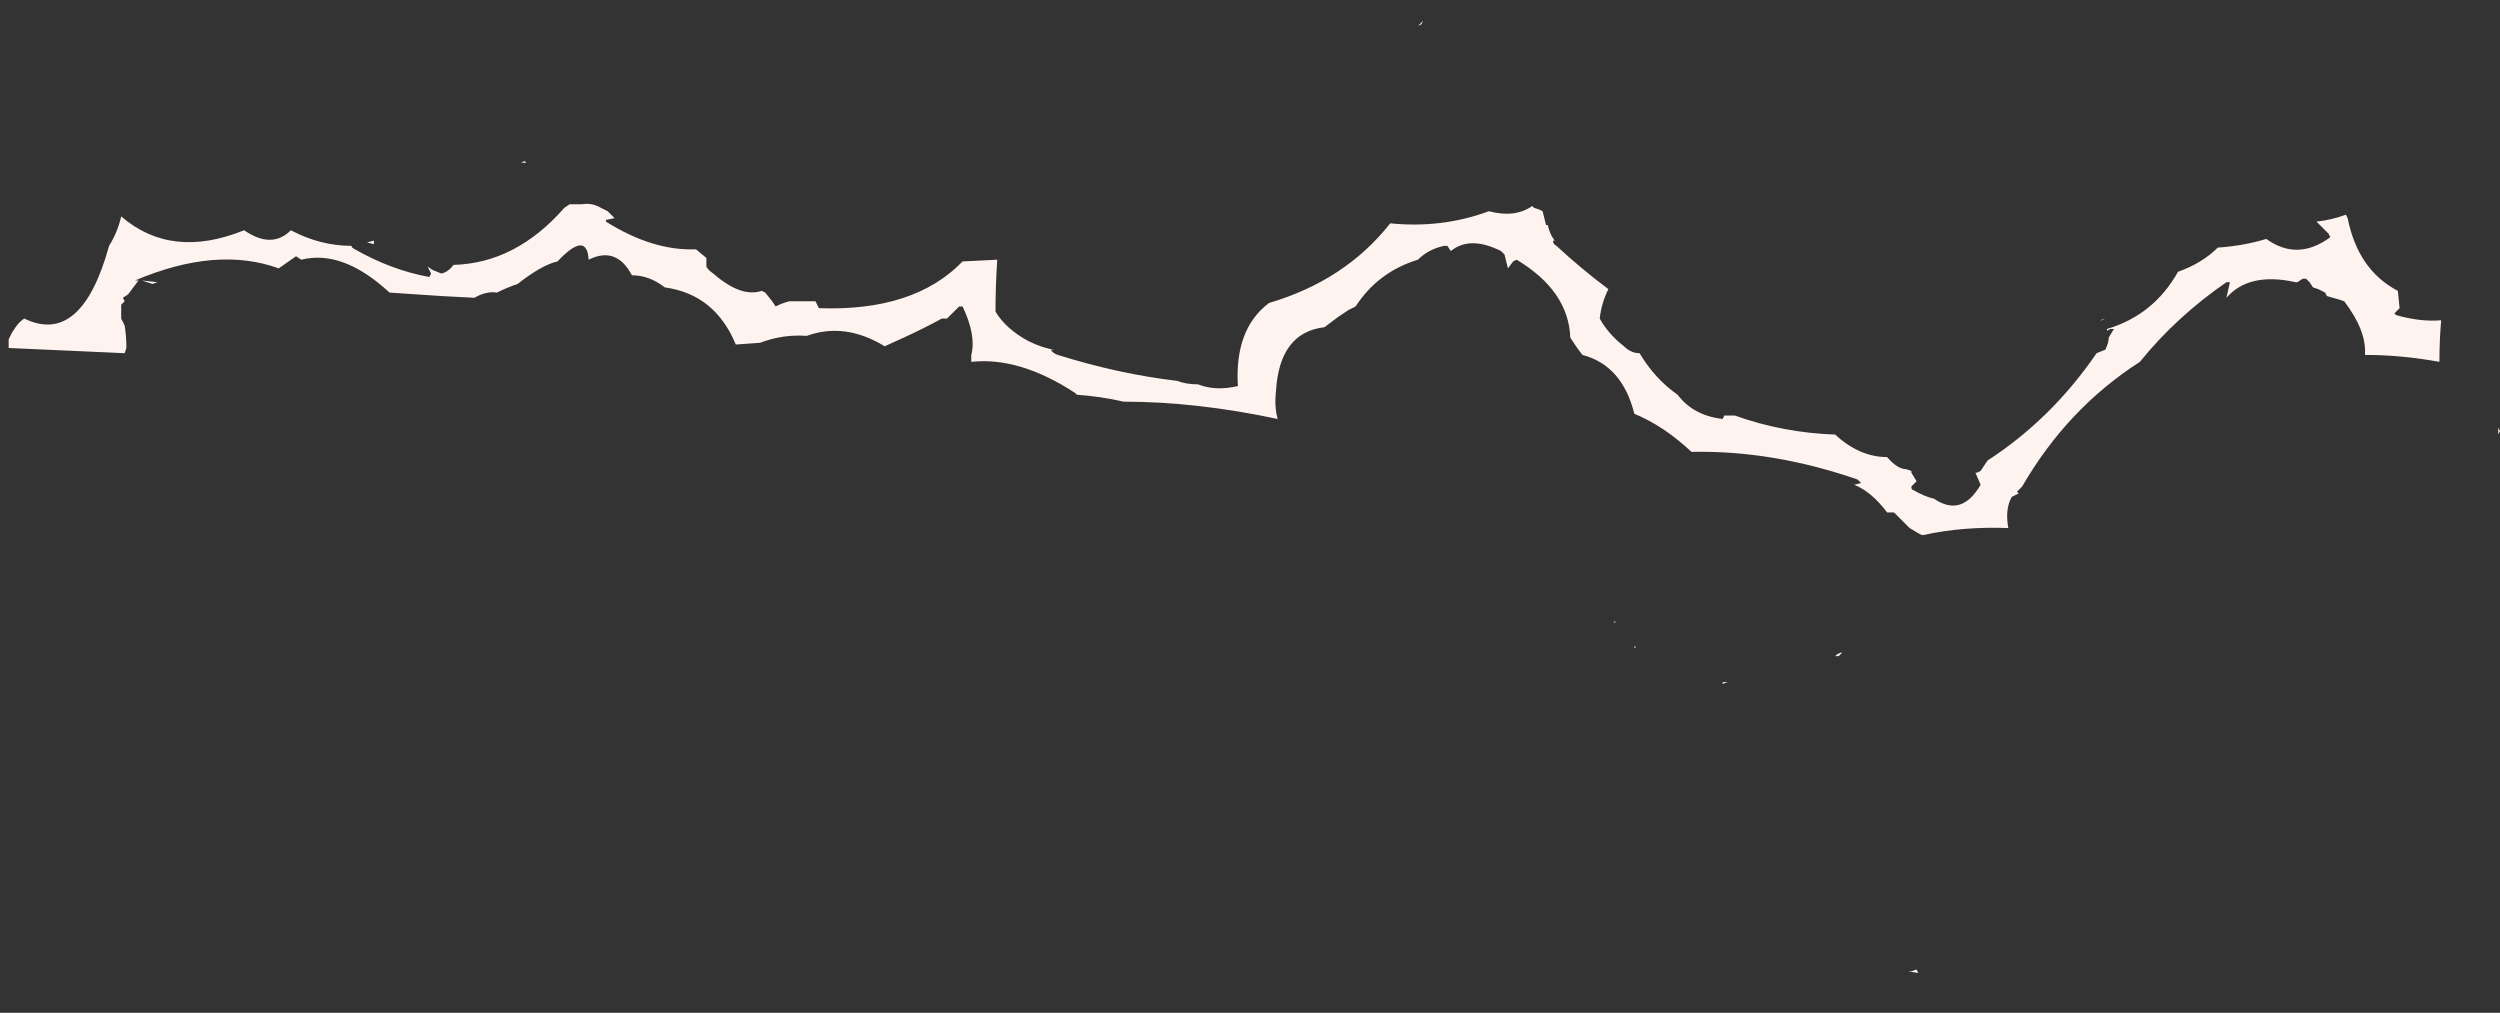 <?xml version="1.0" encoding="UTF-8" standalone="no"?>
<svg xmlns:ffdec="https://www.free-decompiler.com/flash" xmlns:xlink="http://www.w3.org/1999/xlink" ffdec:objectType="frame" height="204.75px" width="505.4px" xmlns="http://www.w3.org/2000/svg">
  <rect width="100%" height="100%" fill="#333333" stroke="none"/>
  <g transform="matrix(1.0, 0.0, 0.0, 1.0, -2.45, 68.95)">
    <use ffdec:characterId="428" height="27.5" transform="matrix(7.0, 0.0, 0.0, 7.0, 4.2, -64.75)" width="71.95" xlink:href="#shape0"/>
  </g>
  <defs>
    <g id="shape0" transform="matrix(1.0, 0.0, 0.0, 1.0, -0.6, 9.25)">
      <path d="M0.8 -0.4 Q0.9 -0.55 1.05 -0.65 2.7 0.15 3.5 -2.75 3.75 -3.15 3.85 -3.6 5.3 -2.35 7.4 -3.2 8.2 -2.65 8.75 -3.2 9.6 -2.75 10.5 -2.75 10.5 -2.7 10.6 -2.65 11.65 -2.05 12.75 -1.85 L12.8 -1.95 12.7 -2.15 12.85 -2.05 13.1 -1.95 Q13.3 -2.0 13.45 -2.2 15.25 -2.25 16.65 -3.85 L16.8 -3.95 17.15 -3.95 Q17.45 -4.0 17.7 -3.85 17.8 -3.8 17.9 -3.75 L18.1 -3.55 17.85 -3.5 17.85 -3.45 Q19.2 -2.6 20.45 -2.65 L20.75 -2.4 Q20.75 -2.3 20.75 -2.15 20.8 -2.05 20.95 -1.95 21.75 -1.25 22.35 -1.45 L22.45 -1.4 22.65 -1.15 22.75 -1.0 Q22.95 -1.1 23.15 -1.15 L23.9 -1.15 24.0 -0.95 Q26.75 -0.85 28.15 -2.3 L29.15 -2.35 Q29.1 -1.6 29.1 -0.85 29.4 -0.35 30.05 0.0 30.45 0.2 30.8 0.25 L30.7 0.25 Q30.75 0.35 30.9 0.4 32.65 0.95 34.35 1.15 34.6 1.25 34.95 1.25 35.45 1.45 36.1 1.3 36.0 -0.35 37.0 -1.1 39.2 -1.75 40.5 -3.4 42.0 -3.25 43.35 -3.75 44.1 -3.55 44.6 -3.9 L44.65 -3.85 44.8 -3.8 44.9 -3.75 Q44.95 -3.55 45.0 -3.35 L45.05 -3.35 Q45.1 -3.1 45.25 -2.9 L45.2 -2.9 Q45.2 -2.8 45.3 -2.75 46.0 -2.1 46.8 -1.5 46.6 -1.1 46.55 -0.65 46.8 -0.2 47.25 0.15 47.45 0.35 47.7 0.35 48.15 1.1 48.8 1.55 49.25 2.15 50.1 2.25 L50.15 2.15 50.45 2.15 Q51.85 2.65 53.35 2.7 54.05 3.35 54.85 3.35 L54.85 3.35 Q55.15 3.7 55.4 3.7 L55.55 3.75 55.55 3.8 55.7 4.05 55.55 4.2 Q55.55 4.3 55.6 4.3 55.95 4.5 56.2 4.55 57.0 5.1 57.55 4.15 L57.4 3.8 57.45 3.8 57.55 3.75 57.75 3.45 Q59.6 2.25 60.9 0.35 L61.15 0.25 Q61.25 0.05 61.25 -0.1 L61.4 -0.35 61.3 -0.35 61.2 -0.3 61.2 -0.35 Q62.55 -0.75 63.25 -2.0 63.95 -2.25 64.4 -2.7 65.15 -2.75 65.8 -2.95 66.7 -2.3 67.65 -3.0 L67.6 -3.1 67.25 -3.45 Q67.7 -3.5 68.1 -3.65 L68.15 -3.55 Q68.45 -2.05 69.6 -1.45 L69.65 -0.95 69.5 -0.8 69.55 -0.75 Q70.25 -0.55 70.85 -0.6 70.8 0.0 70.8 0.6 69.7 0.4 68.65 0.4 68.7 -0.3 68.05 -1.15 L67.9 -1.2 67.55 -1.3 67.5 -1.4 67.3 -1.5 67.15 -1.55 67.05 -1.7 66.95 -1.8 66.85 -1.8 66.7 -1.7 66.65 -1.7 Q65.3 -2.0 64.65 -1.25 L64.75 -1.7 64.65 -1.7 Q63.2 -0.7 62.15 0.6 60.05 1.95 58.75 4.2 L58.6 4.35 58.65 4.4 58.45 4.5 Q58.25 4.85 58.35 5.4 57.05 5.35 55.9 5.6 L55.85 5.6 55.75 5.55 55.5 5.4 55.05 4.95 54.85 4.95 Q54.4 4.35 53.9 4.15 L54.1 4.1 54.0 4.0 Q51.55 3.15 49.2 3.2 48.4 2.45 47.55 2.1 47.2 0.7 46.05 0.4 L45.9 0.2 45.7 -0.1 Q45.65 -1.45 44.15 -2.35 L44.05 -2.3 43.9 -2.1 43.8 -2.5 43.7 -2.6 Q42.8 -3.05 42.25 -2.6 L42.15 -2.75 42.05 -2.75 Q41.6 -2.65 41.3 -2.35 40.15 -2.0 39.5 -1.0 L39.3 -0.9 39.0 -0.7 38.6 -0.4 Q37.3 -0.25 37.2 1.45 37.15 1.9 37.25 2.25 34.9 1.75 32.8 1.75 32.15 1.6 31.45 1.55 L31.4 1.5 Q29.8 0.45 28.4 0.6 L28.4 0.4 Q28.55 -0.15 28.15 -1.0 L28.05 -1.0 27.7 -0.65 27.55 -0.65 Q27.0 -0.35 26.45 -0.1 L25.9 0.15 Q24.75 -0.55 23.65 -0.15 22.95 -0.2 22.3 0.05 L21.6 0.1 Q21.0 -1.35 19.55 -1.55 19.1 -1.9 18.6 -1.9 18.15 -2.75 17.35 -2.35 17.3 -3.2 16.45 -2.3 16.0 -2.2 15.3 -1.65 15.0 -1.55 14.7 -1.4 14.4 -1.45 14.05 -1.25 L13.1 -1.3 11.6 -1.4 Q10.25 -2.65 9.05 -2.35 L8.9 -2.45 8.4 -2.1 Q6.6 -2.75 4.25 -1.75 L4.35 -1.75 4.05 -1.35 3.9 -1.25 3.95 -1.15 3.85 -1.05 3.85 -0.65 3.95 -0.45 Q4.0 -0.15 4.0 0.2 L3.95 0.35 0.6 0.2 0.6 -0.05 0.7 -0.25 0.8 -0.4 M4.9 -1.7 L4.75 -1.65 Q4.6 -1.7 4.45 -1.75 L4.9 -1.7 M11.15 -2.8 L10.95 -2.85 11.15 -2.9 11.15 -2.8 M15.4 -5.15 L15.5 -5.2 15.55 -5.15 15.4 -5.15 M41.3 -9.1 L41.45 -9.25 41.4 -9.15 41.3 -9.1 M47.55 8.85 L47.55 8.8 47.6 8.85 47.55 8.85 M47.0 8.1 L47.0 8.15 46.95 8.1 47.0 8.1 M50.25 9.85 L50.1 9.9 50.1 9.85 50.25 9.85 M72.5 2.5 L72.55 2.6 72.5 2.7 72.5 2.5 M61.0 -0.6 L61.15 -0.65 61.05 -0.6 61.0 -0.6 M53.45 9.1 L53.35 9.1 53.4 9.05 53.5 9.0 53.55 9.0 53.45 9.1 M55.55 18.2 L55.7 18.15 55.75 18.25 55.45 18.2 55.55 18.2 M22.5 15.65 L22.5 15.65" fill="#fff3f0" fill-rule="evenodd" stroke="none"/>
    </g>
  </defs>
</svg>
